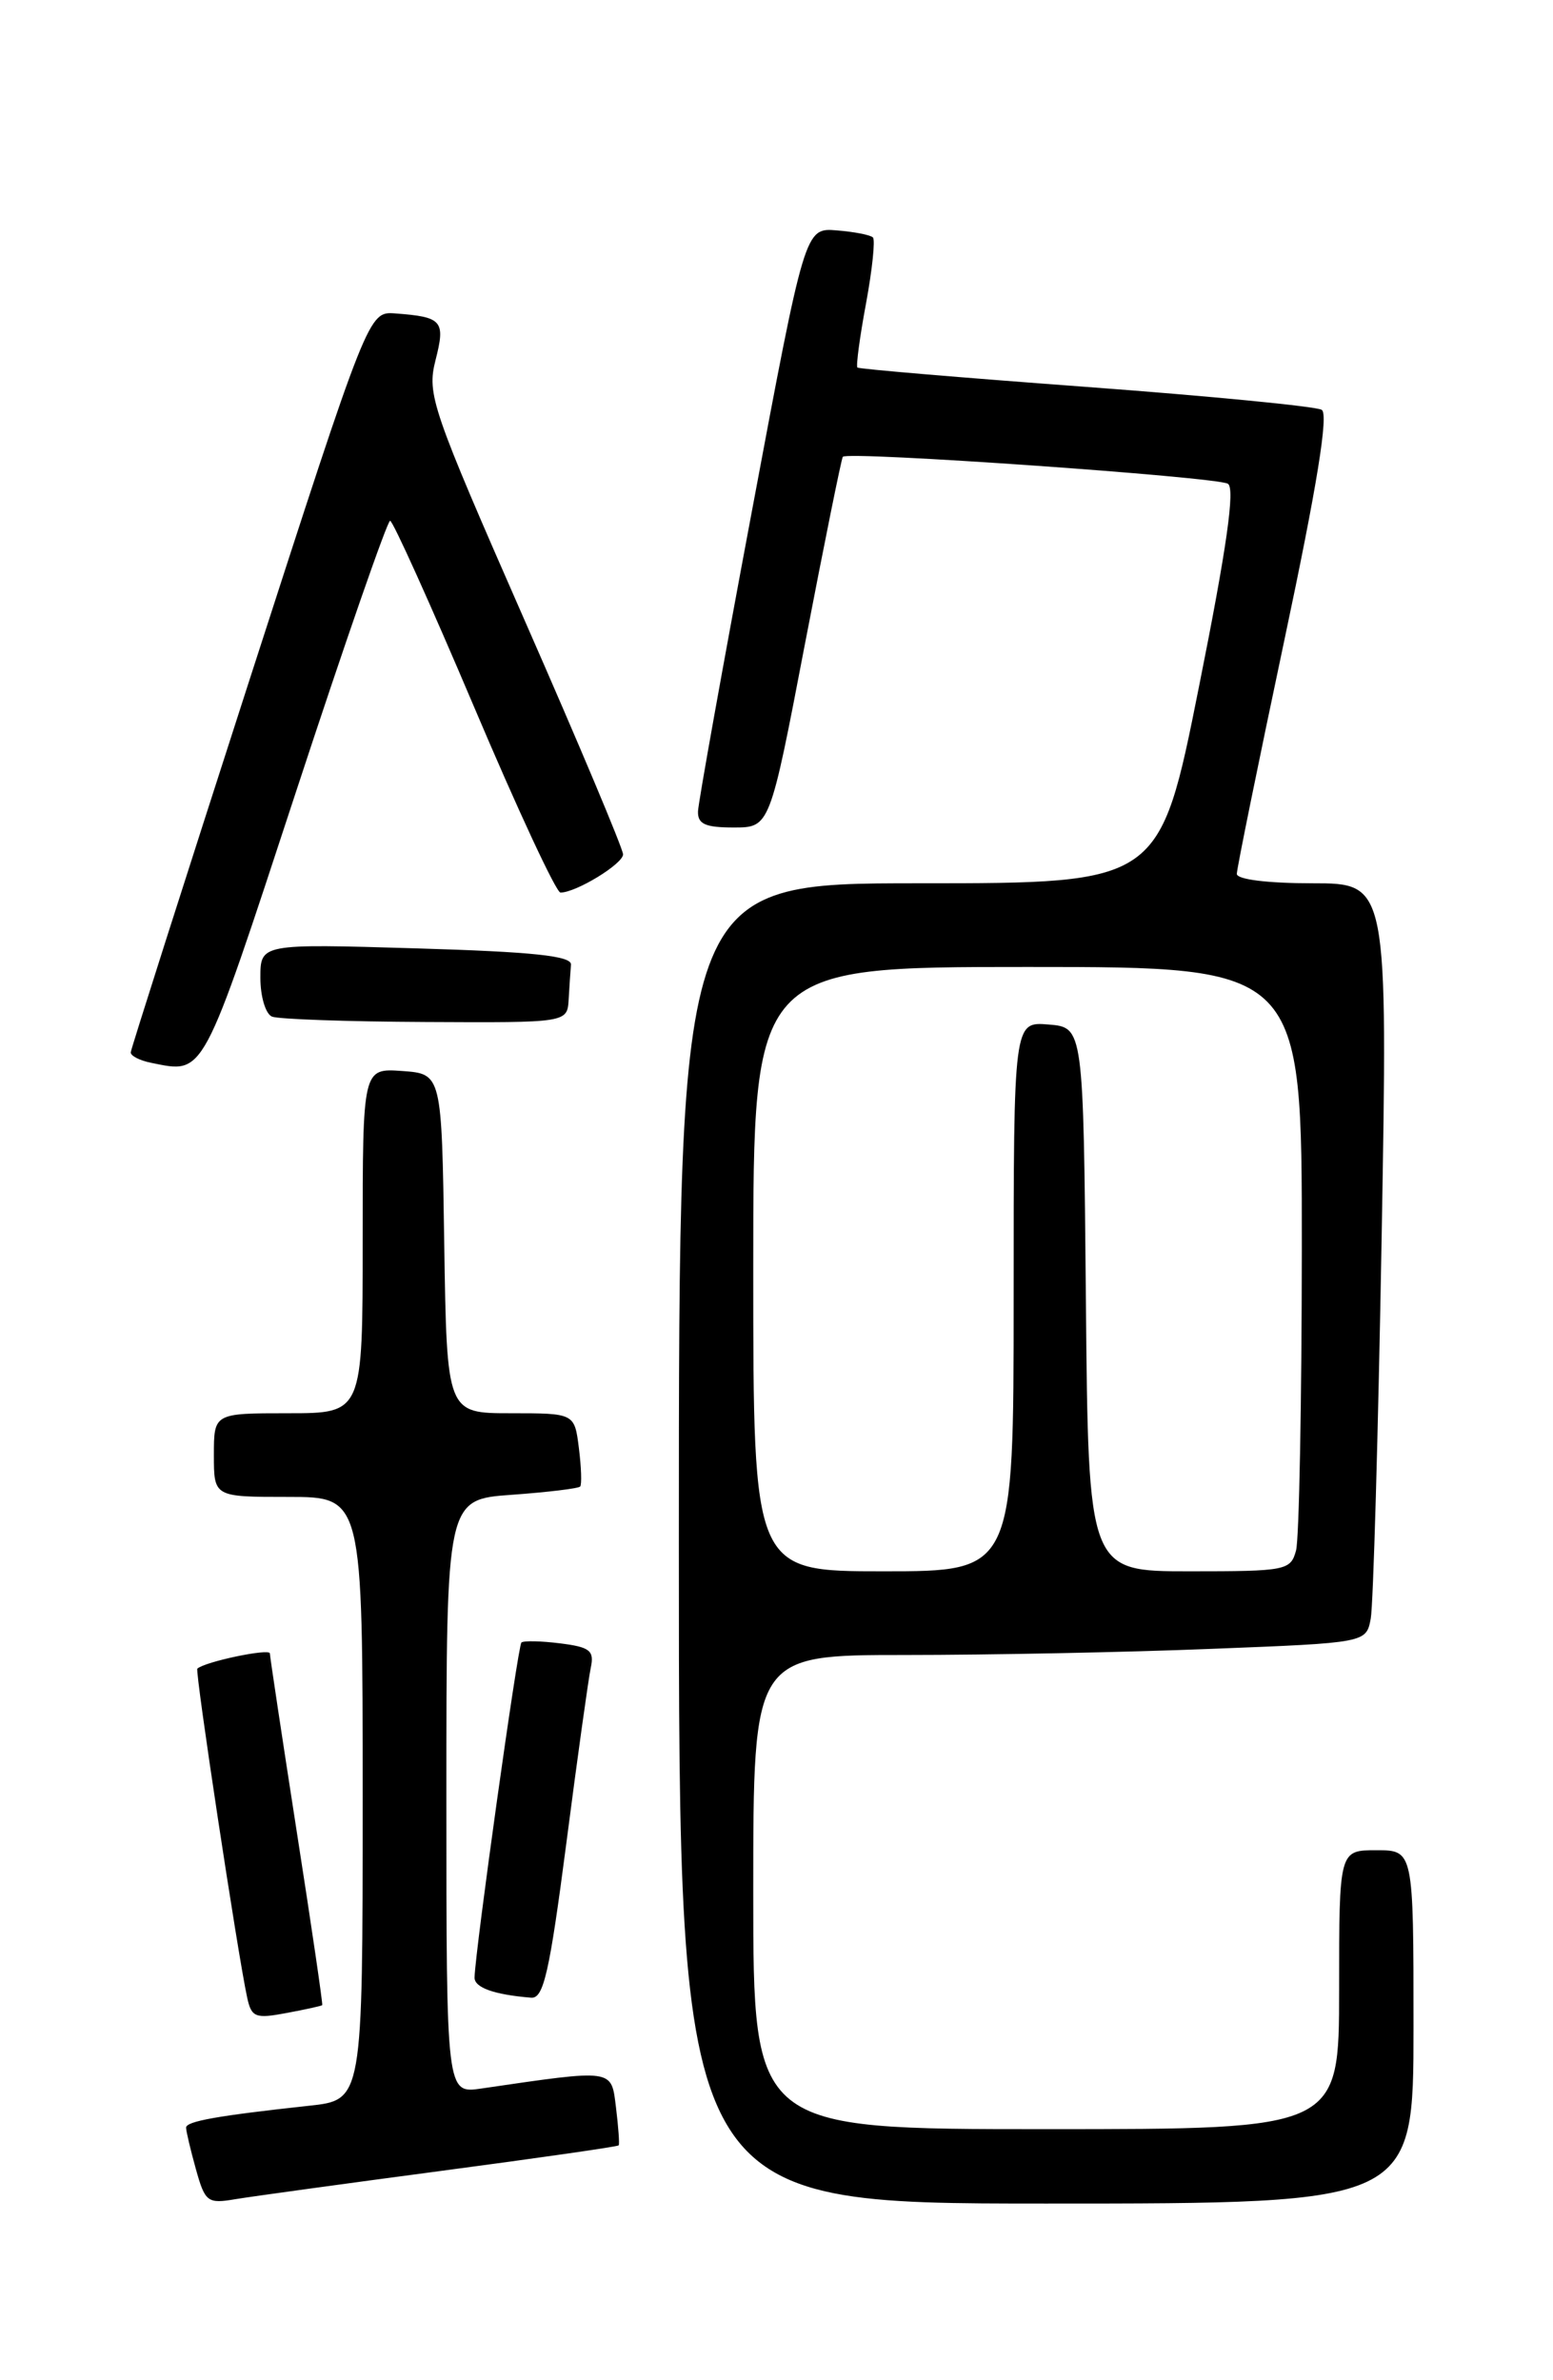 <?xml version="1.0" encoding="UTF-8" standalone="no"?>
<!DOCTYPE svg PUBLIC "-//W3C//DTD SVG 1.1//EN" "http://www.w3.org/Graphics/SVG/1.1/DTD/svg11.dtd" >
<svg xmlns="http://www.w3.org/2000/svg" xmlns:xlink="http://www.w3.org/1999/xlink" version="1.1" viewBox="0 0 167 256">
 <g >
 <path fill="currentColor"
d=" M 47.42 233.49 C 57.83 232.11 66.43 230.88 66.53 230.74 C 66.63 230.61 66.50 228.78 66.24 226.67 C 65.72 222.48 66.13 222.53 51.75 224.63 C 48.00 225.18 48.00 225.18 48.00 193.22 C 48.00 161.27 48.00 161.27 55.04 160.77 C 58.91 160.49 62.22 160.09 62.39 159.88 C 62.57 159.67 62.51 157.81 62.25 155.75 C 61.78 152.00 61.78 152.00 54.91 152.00 C 48.05 152.00 48.05 152.00 47.77 133.75 C 47.50 115.50 47.50 115.50 43.25 115.19 C 39.00 114.89 39.00 114.89 39.00 133.44 C 39.00 152.00 39.00 152.00 31.00 152.00 C 23.00 152.00 23.00 152.00 23.00 156.50 C 23.00 161.00 23.00 161.00 31.00 161.00 C 39.00 161.00 39.00 161.00 39.00 193.43 C 39.00 225.86 39.00 225.86 33.25 226.48 C 23.40 227.55 20.00 228.15 20.01 228.84 C 20.01 229.20 20.48 231.20 21.06 233.28 C 22.05 236.84 22.31 237.04 25.31 236.53 C 27.06 236.24 37.02 234.87 47.42 233.49 Z  M 152.00 218.00 C 152.00 199.00 152.00 199.00 148.00 199.00 C 144.00 199.00 144.00 199.00 144.00 214.00 C 144.00 229.00 144.00 229.00 112.50 229.00 C 81.00 229.00 81.00 229.00 81.00 203.50 C 81.00 178.00 81.00 178.00 97.34 178.00 C 106.33 178.00 121.16 177.71 130.29 177.34 C 146.91 176.69 146.91 176.69 147.40 174.09 C 147.67 172.67 148.20 154.29 148.57 133.25 C 149.24 95.00 149.24 95.00 141.12 95.00 C 136.31 95.00 133.00 94.59 133.00 93.99 C 133.00 93.43 135.30 82.13 138.11 68.86 C 141.63 52.26 142.88 44.54 142.13 44.08 C 141.53 43.71 130.12 42.60 116.77 41.61 C 103.42 40.62 92.37 39.69 92.20 39.53 C 92.04 39.37 92.45 36.26 93.13 32.62 C 93.80 28.99 94.13 25.80 93.87 25.54 C 93.61 25.27 91.86 24.93 89.98 24.78 C 86.56 24.50 86.56 24.50 80.85 55.00 C 77.70 71.78 75.10 86.29 75.06 87.25 C 75.01 88.63 75.83 89.00 78.89 89.00 C 82.78 89.00 82.78 89.00 86.56 69.25 C 88.65 58.39 90.48 49.33 90.63 49.13 C 91.10 48.50 130.84 51.29 132.04 52.03 C 132.83 52.51 131.92 58.93 128.93 73.86 C 124.71 95.00 124.71 95.00 98.85 95.00 C 73.00 95.00 73.00 95.00 73.00 166.00 C 73.00 237.00 73.00 237.00 112.50 237.00 C 152.00 237.00 152.00 237.00 152.00 218.00 Z  M 34.65 215.66 C 34.73 215.57 33.50 207.18 31.91 197.00 C 30.33 186.82 29.03 178.20 29.02 177.83 C 29.00 177.26 22.03 178.72 21.22 179.47 C 20.95 179.72 25.57 210.22 26.58 214.85 C 27.04 216.97 27.46 217.14 30.79 216.51 C 32.83 216.13 34.57 215.75 34.65 215.66 Z  M 60.90 198.25 C 62.09 189.04 63.28 180.54 63.53 179.36 C 63.92 177.53 63.44 177.15 60.24 176.75 C 58.18 176.49 56.31 176.45 56.07 176.66 C 55.69 176.99 51.11 209.72 51.03 212.68 C 51.00 213.77 53.11 214.53 57.11 214.86 C 58.45 214.98 59.08 212.22 60.90 198.25 Z  M 31.80 85.25 C 37.08 69.16 41.65 56.01 41.95 56.01 C 42.25 56.02 46.31 65.02 50.97 76.01 C 55.63 87.01 59.81 96.00 60.27 96.00 C 61.95 96.00 67.00 92.91 67.00 91.89 C 67.00 91.30 62.24 79.98 56.42 66.73 C 46.41 43.91 45.90 42.43 46.83 38.75 C 47.92 34.49 47.57 34.09 42.50 33.71 C 39.63 33.50 39.63 33.50 26.87 73.00 C 19.86 94.72 14.09 112.81 14.06 113.18 C 14.03 113.55 15.01 114.06 16.25 114.31 C 22.03 115.47 21.64 116.20 31.80 85.25 Z  M 61.15 107.50 C 61.23 106.12 61.34 104.44 61.40 103.75 C 61.47 102.81 57.29 102.37 44.75 102.00 C 28.00 101.50 28.00 101.50 28.00 105.17 C 28.00 107.18 28.56 109.06 29.25 109.34 C 29.94 109.62 37.36 109.88 45.75 109.92 C 61.00 110.00 61.00 110.00 61.15 107.50 Z  M 81.00 136.50 C 81.00 104.00 81.00 104.00 110.50 104.00 C 140.00 104.00 140.00 104.00 139.99 134.25 C 139.98 150.89 139.70 165.51 139.37 166.75 C 138.79 168.91 138.32 169.00 127.90 169.00 C 117.03 169.00 117.03 169.00 116.77 139.75 C 116.50 110.50 116.50 110.50 112.75 110.19 C 109.00 109.88 109.00 109.88 109.00 139.44 C 109.00 169.00 109.00 169.00 95.00 169.00 C 81.00 169.00 81.00 169.00 81.00 136.50 Z "/>
</g>
</svg>